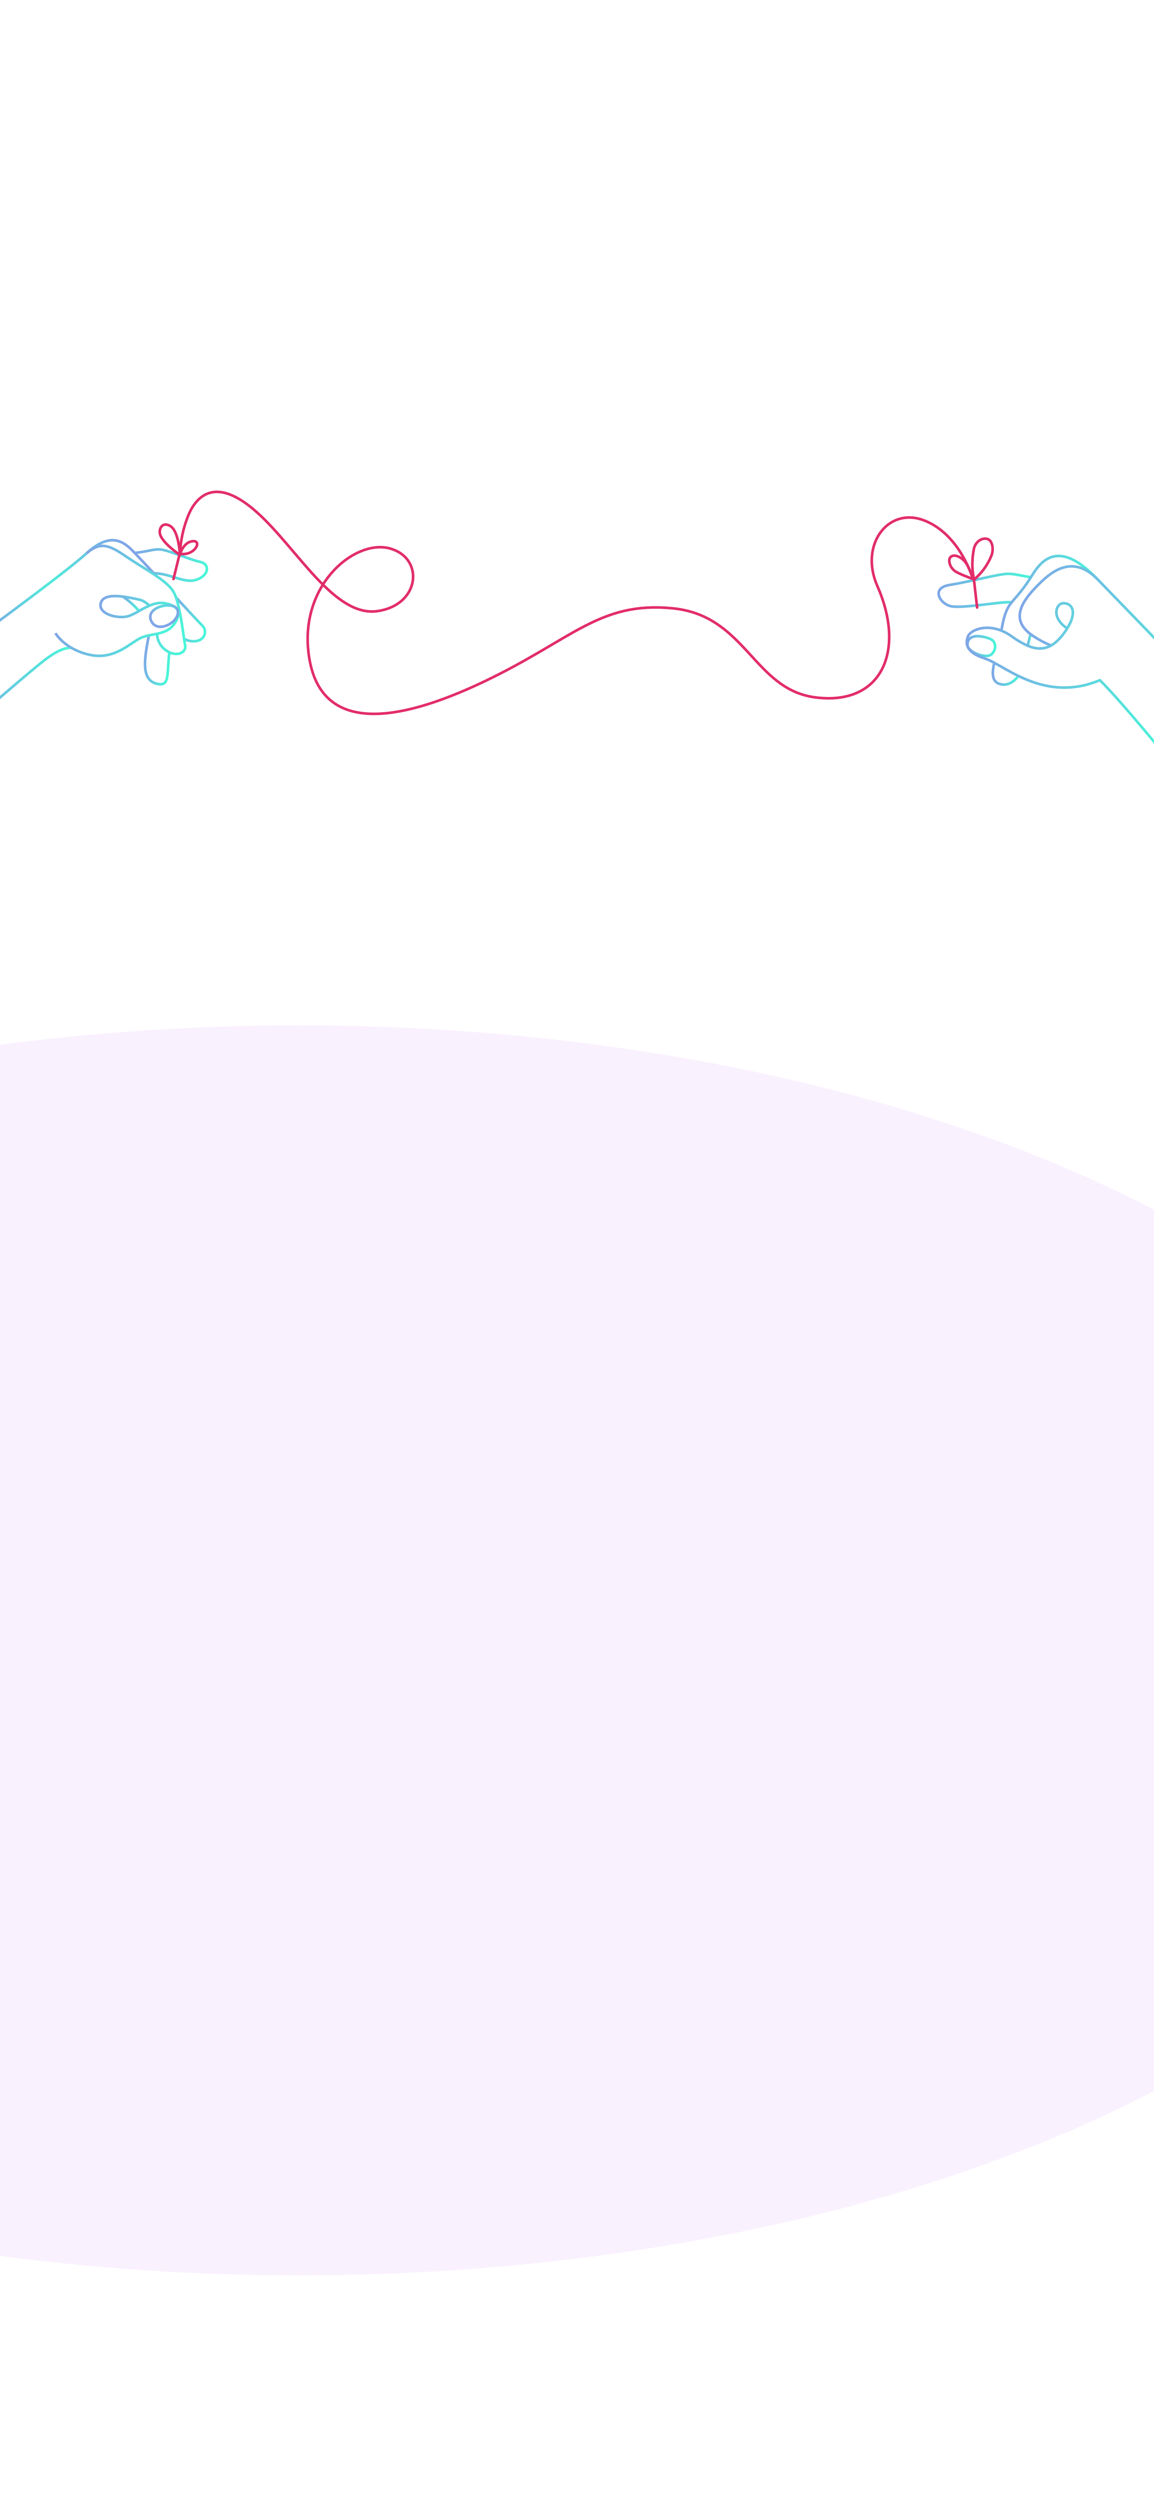 <svg width="375" height="812" viewBox="0 0 375 812" fill="none" xmlns="http://www.w3.org/2000/svg">
<g clip-path="url(#clip0_53_2668)">
<g opacity="0.1" filter="url(#filter0_f_53_2668)">
<ellipse cx="97" cy="536" rx="392" ry="203" fill="#D172FD"/>
</g>
<path d="M333.97 209.717C334.303 208.315 334.631 206.967 334.873 205.959" stroke="url(#paint0_linear_53_2668)" stroke-width="0.855" stroke-miterlimit="10"/>
<path d="M335.009 187.471C330.867 186.825 329.724 186.363 327.485 186.363C324.684 186.363 314.926 188.984 308.599 189.978C302.271 190.973 305.519 196.303 309.223 196.936C312.926 197.568 324.226 195.58 327.568 195.58C327.972 195.58 328.365 195.58 328.741 195.62" stroke="url(#paint1_linear_53_2668)" stroke-width="0.855" stroke-miterlimit="10"/>
<path d="M330.947 219.515C329.636 221.292 327.599 222.822 325.106 222.21C322.157 221.483 322.363 218.506 323.095 215.252" stroke="url(#paint2_linear_53_2668)" stroke-width="0.855" stroke-miterlimit="10"/>
<path d="M325.4 204.802C325.497 204.292 325.599 203.751 325.71 203.172C326.505 198.973 327.488 197.189 328.75 195.62C329.32 194.907 329.95 194.241 330.645 193.412C332.245 191.543 333.703 189.557 335.007 187.471C335.229 187.127 335.46 186.759 335.708 186.363C339.75 179.896 345.827 176.785 356.671 188.169" stroke="url(#paint3_linear_53_2668)" stroke-width="0.855" stroke-miterlimit="10"/>
<path d="M314.382 209.227C314.667 205.078 320.596 206.947 321.975 207.6C323.468 208.315 324.038 210.58 322.328 212.389C320.619 214.198 314.203 211.848 314.382 209.227Z" stroke="url(#paint4_linear_53_2668)" stroke-width="0.855" stroke-miterlimit="10"/>
<path d="M341.548 209.634C339.43 208.787 337.411 207.711 335.528 206.423C335.3 206.269 335.081 206.113 334.873 205.956C327.542 200.454 333.306 194.01 337.699 189.617C342.215 185.098 348.904 180.215 356.674 188.169C364.443 196.124 404.749 237.871 404.749 237.871" stroke="url(#paint5_linear_53_2668)" stroke-width="0.855" stroke-miterlimit="10"/>
<path d="M346.785 204.107C350.634 197.936 347.639 195.605 345.289 195.942C343.107 196.255 341.585 200.597 346.785 204.107ZM346.785 204.107C346.505 204.557 346.187 205.032 345.83 205.531C344.406 207.5 342.981 208.839 341.557 209.645C339.166 210.987 336.699 210.865 333.978 209.728C332.101 208.889 330.321 207.846 328.67 206.62C327.658 205.891 326.563 205.286 325.408 204.816C319.901 202.6 315.331 204.802 314.582 206.62C313.679 208.788 313.679 211.862 319.995 213.848C321.072 214.228 322.112 214.705 323.103 215.272C325.277 216.443 327.901 218.059 330.955 219.546C337.73 222.82 346.625 225.401 357.406 220.914C364.634 227.962 381.623 248.928 381.623 248.928L404.224 274.679" stroke="url(#paint6_linear_53_2668)" stroke-width="0.855" stroke-miterlimit="10"/>
<path d="M48.366 206.369C46.887 214.062 45.702 220.999 51.215 222.124C55.204 222.939 54.169 219.204 55.03 211.868" stroke="url(#paint7_linear_53_2668)" stroke-width="0.855" stroke-miterlimit="10"/>
<path d="M39.933 193.762C41.87 195.094 43.63 196.666 45.172 198.44" stroke="url(#paint8_linear_53_2668)" stroke-width="0.855" stroke-miterlimit="10"/>
<path d="M23.123 210.349C20.619 210.44 17.872 211.583 12.838 215.691C5.892 221.361 -6.931 232.555 -6.931 232.555C-12.561 237.509 -14.732 238.774 -14.732 238.774" stroke="url(#paint9_linear_53_2668)" stroke-width="0.855" stroke-miterlimit="10"/>
<path d="M49.959 186.195C55.201 186.152 59.862 189.563 63.663 188.346C67.888 186.993 68.435 183.218 64.953 182.466C61.472 181.713 54.56 178.594 52.001 178.451C49.674 178.32 48.688 179.021 43.782 179.591" stroke="url(#paint10_linear_53_2668)" stroke-width="0.855" stroke-miterlimit="10"/>
<path d="M18.026 205.637C18.026 205.637 19.451 208.201 23.12 210.349C24.981 211.428 27 212.208 29.104 212.66C37.3 214.48 42.255 208.734 45.859 207.133C46.664 206.795 47.501 206.539 48.357 206.369C49.232 206.181 50.13 206.033 51.016 205.842C52.628 205.497 54.201 205.007 55.511 203.87" stroke="url(#paint11_linear_53_2668)" stroke-width="0.855" stroke-miterlimit="10"/>
<path d="M48.594 196.688C47.423 197.208 46.282 197.793 45.175 198.44C44.12 199.081 43.01 199.627 41.859 200.073C38.725 201.118 31.847 199.637 32.742 195.922C33.312 193.551 36.537 193.34 39.947 193.762C41.801 194.015 43.642 194.363 45.46 194.805C46.42 195.024 47.483 195.722 48.594 196.688C50.212 196.007 51.905 195.6 53.606 195.922C57.936 196.745 58.873 198.745 57.136 201.856C56.719 202.617 56.172 203.299 55.52 203.87" stroke="url(#paint12_linear_53_2668)" stroke-width="0.855" stroke-miterlimit="10"/>
<path d="M-13.615 211.44C-13.615 211.44 20.819 186.411 28.135 179.693C35.451 172.975 39.6 175.662 42.249 178.064C42.566 178.349 43.104 178.881 43.791 179.602C45.272 181.132 47.494 183.514 49.965 186.195L50.745 187.05" stroke="url(#paint13_radial_53_2668)" stroke-width="0.855" stroke-miterlimit="10"/>
<path d="M57.164 194.004C61.01 198.184 64.418 201.87 65.688 203.121C67.936 205.358 65.973 209.306 61.13 208.033C60.665 207.902 60.22 207.71 59.805 207.463" stroke="url(#paint14_linear_53_2668)" stroke-width="0.855" stroke-miterlimit="10"/>
<path d="M51.024 205.842C51.061 207.497 51.717 209.079 52.862 210.275C53.479 210.932 54.214 211.468 55.027 211.856C57.902 213.21 60.626 211.814 60.156 209.577C60.05 209.093 59.939 208.366 59.811 207.474C59.292 203.919 58.523 197.751 57.173 193.993C56.95 193.338 56.664 192.708 56.318 192.11C55.292 190.4 53.224 188.719 50.757 187.03C50.352 186.752 49.937 186.475 49.511 186.198C46.745 184.386 43.637 182.574 40.964 180.742C35.394 176.921 32.577 175.87 28.144 179.685" stroke="url(#paint15_linear_53_2668)" stroke-width="0.855" stroke-miterlimit="10"/>
<path d="M57.768 198.383C57.13 194.91 47.181 196.887 49.064 201.5C50.947 206.113 58.446 202.064 57.768 198.383Z" stroke="url(#paint16_radial_53_2668)" stroke-width="0.855" stroke-miterlimit="10"/>
<path d="M58.526 179.856C58.526 179.856 59.665 175.97 62.714 175.759C65.762 175.548 63.315 180.639 58.526 179.856Z" stroke="#E22D69" stroke-width="0.855" stroke-miterlimit="10"/>
<path d="M316.146 188.035C316.146 188.035 312.035 173.531 300.285 169.012C288.536 164.494 279.202 177.018 285.105 190.34C294.322 211.124 286.732 229.372 264.863 226.486C244.797 223.834 242.452 199.919 218.594 197.568C194.736 195.218 186.064 207.688 157.146 221.438C128.228 235.187 104.723 237.703 100.575 214.207C96.427 190.711 114.854 175.175 126.422 178.061C137.989 180.947 136.724 196.494 122.627 198.483C108.529 200.471 96.6 178.061 83.406 166.314C70.213 154.568 63.888 160.901 61.184 167.397C59.532 171.477 58.614 175.818 58.474 180.218C58.474 180.218 53.967 177.255 52.374 174.388C51.471 172.762 52.007 171.234 52.87 170.639C53.733 170.044 55.491 170.414 56.531 172.086C58.241 174.858 58.474 180.218 58.474 180.218" stroke="#E22D69" stroke-width="0.855" stroke-linecap="round" stroke-linejoin="round"/>
<path d="M316.491 188.275C316.1 185.924 315.559 183.124 316.462 178.334C316.929 175.85 319.263 174.448 320.981 175.081C322.525 175.651 322.975 178.471 322.155 180.494C320.925 183.506 318.981 186.173 316.491 188.266L317.516 197.303" stroke="#E22D69" stroke-width="0.855" stroke-miterlimit="10" stroke-linecap="round"/>
<path d="M316.146 188.035C316.146 188.035 314.881 183.477 313.026 181.844C311.171 180.212 309.593 180.135 308.827 180.99C308.114 181.785 308.448 183.956 310.166 185.372C311.325 186.326 316.146 188.035 316.146 188.035Z" stroke="#E22D69" stroke-width="0.855" stroke-miterlimit="10"/>
<path d="M58.42 179.722L56.375 188.05" stroke="#E22D69" stroke-width="0.855" stroke-miterlimit="10" stroke-linecap="round"/>
</g>
<defs>
<filter id="filter0_f_53_2668" x="-551" y="77" width="1296" height="918" filterUnits="userSpaceOnUse" color-interpolation-filters="sRGB">
<feFlood flood-opacity="0" result="BackgroundImageFix"/>
<feBlend mode="normal" in="SourceGraphic" in2="BackgroundImageFix" result="shape"/>
<feGaussianBlur stdDeviation="128" result="effect1_foregroundBlur_53_2668"/>
</filter>
<linearGradient id="paint0_linear_53_2668" x1="335.289" y1="207.785" x2="333.542" y2="207.785" gradientUnits="userSpaceOnUse">
<stop stop-color="#47F8D8"/>
<stop offset="1" stop-color="#7FA5E7"/>
</linearGradient>
<linearGradient id="paint1_linear_53_2668" x1="335.075" y1="191.711" x2="304.593" y2="191.711" gradientUnits="userSpaceOnUse">
<stop stop-color="#47F8D8"/>
<stop offset="1" stop-color="#7FA5E7"/>
</linearGradient>
<linearGradient id="paint2_linear_53_2668" x1="331.292" y1="219.013" x2="322.203" y2="219.013" gradientUnits="userSpaceOnUse">
<stop stop-color="#47F8D8"/>
<stop offset="1" stop-color="#7FA5E7"/>
</linearGradient>
<linearGradient id="paint3_linear_53_2668" x1="356.984" y1="192.508" x2="324.981" y2="192.508" gradientUnits="userSpaceOnUse">
<stop stop-color="#47F8D8"/>
<stop offset="1" stop-color="#7FA5E7"/>
</linearGradient>
<linearGradient id="paint4_linear_53_2668" x1="323.815" y1="209.819" x2="313.952" y2="209.819" gradientUnits="userSpaceOnUse">
<stop stop-color="#47F8D8"/>
<stop offset="1" stop-color="#7FA5E7"/>
</linearGradient>
<linearGradient id="paint5_linear_53_2668" x1="405.056" y1="210.839" x2="330.941" y2="210.839" gradientUnits="userSpaceOnUse">
<stop stop-color="#47F8D8"/>
<stop offset="1" stop-color="#7FA5E7"/>
</linearGradient>
<linearGradient id="paint6_linear_53_2668" x1="381.948" y1="222.324" x2="313.71" y2="222.324" gradientUnits="userSpaceOnUse">
<stop stop-color="#47F8D8"/>
<stop offset="1" stop-color="#7FA5E7"/>
</linearGradient>
<linearGradient id="paint7_linear_53_2668" x1="55.685" y1="213.907" x2="46.642" y2="212.154" gradientUnits="userSpaceOnUse">
<stop stop-color="#47F8D8"/>
<stop offset="1" stop-color="#7FA5E7"/>
</linearGradient>
<linearGradient id="paint8_linear_53_2668" x1="45.971" y1="195.007" x2="39.812" y2="193.813" gradientUnits="userSpaceOnUse">
<stop stop-color="#47F8D8"/>
<stop offset="1" stop-color="#7FA5E7"/>
</linearGradient>
<linearGradient id="paint9_linear_53_2668" x1="20.085" y1="225.703" x2="-11.527" y2="219.574" gradientUnits="userSpaceOnUse">
<stop stop-color="#47F8D8"/>
<stop offset="1" stop-color="#7FA5E7"/>
</linearGradient>
<linearGradient id="paint10_linear_53_2668" x1="67.756" y1="184.042" x2="43.647" y2="179.367" gradientUnits="userSpaceOnUse">
<stop stop-color="#47F8D8"/>
<stop offset="1" stop-color="#7FA5E7"/>
</linearGradient>
<linearGradient id="paint11_linear_53_2668" x1="54.693" y1="209.028" x2="18.27" y2="201.966" gradientUnits="userSpaceOnUse">
<stop stop-color="#47F8D8"/>
<stop offset="1" stop-color="#7FA5E7"/>
</linearGradient>
<linearGradient id="paint12_linear_53_2668" x1="58.377" y1="198.887" x2="32.573" y2="193.884" gradientUnits="userSpaceOnUse">
<stop stop-color="#47F8D8"/>
<stop offset="1" stop-color="#7FA5E7"/>
</linearGradient>
<radialGradient id="paint13_radial_53_2668" cx="0" cy="0" r="1" gradientUnits="userSpaceOnUse" gradientTransform="translate(19.712 193.082) rotate(-169.028) scale(26.427)">
<stop stop-color="#47F8D8"/>
<stop offset="1" stop-color="#7FA5E7"/>
</radialGradient>
<linearGradient id="paint14_linear_53_2668" x1="67.738" y1="201.052" x2="55.69" y2="198.716" gradientUnits="userSpaceOnUse">
<stop stop-color="#47F8D8"/>
<stop offset="1" stop-color="#7FA5E7"/>
</linearGradient>
<linearGradient id="paint15_linear_53_2668" x1="63.099" y1="196.589" x2="25.878" y2="189.373" gradientUnits="userSpaceOnUse">
<stop stop-color="#47F8D8"/>
<stop offset="1" stop-color="#7FA5E7"/>
</linearGradient>
<radialGradient id="paint16_radial_53_2668" cx="0" cy="0" r="1" gradientUnits="userSpaceOnUse" gradientTransform="translate(53.408 198.41) rotate(-169.028) scale(4.454)">
<stop stop-color="#47F8D8"/>
<stop offset="1" stop-color="#7FA5E7"/>
</radialGradient>
<clipPath id="clip0_53_2668">
<rect width="375" height="812" fill="white"/>
</clipPath>
</defs>
</svg>

